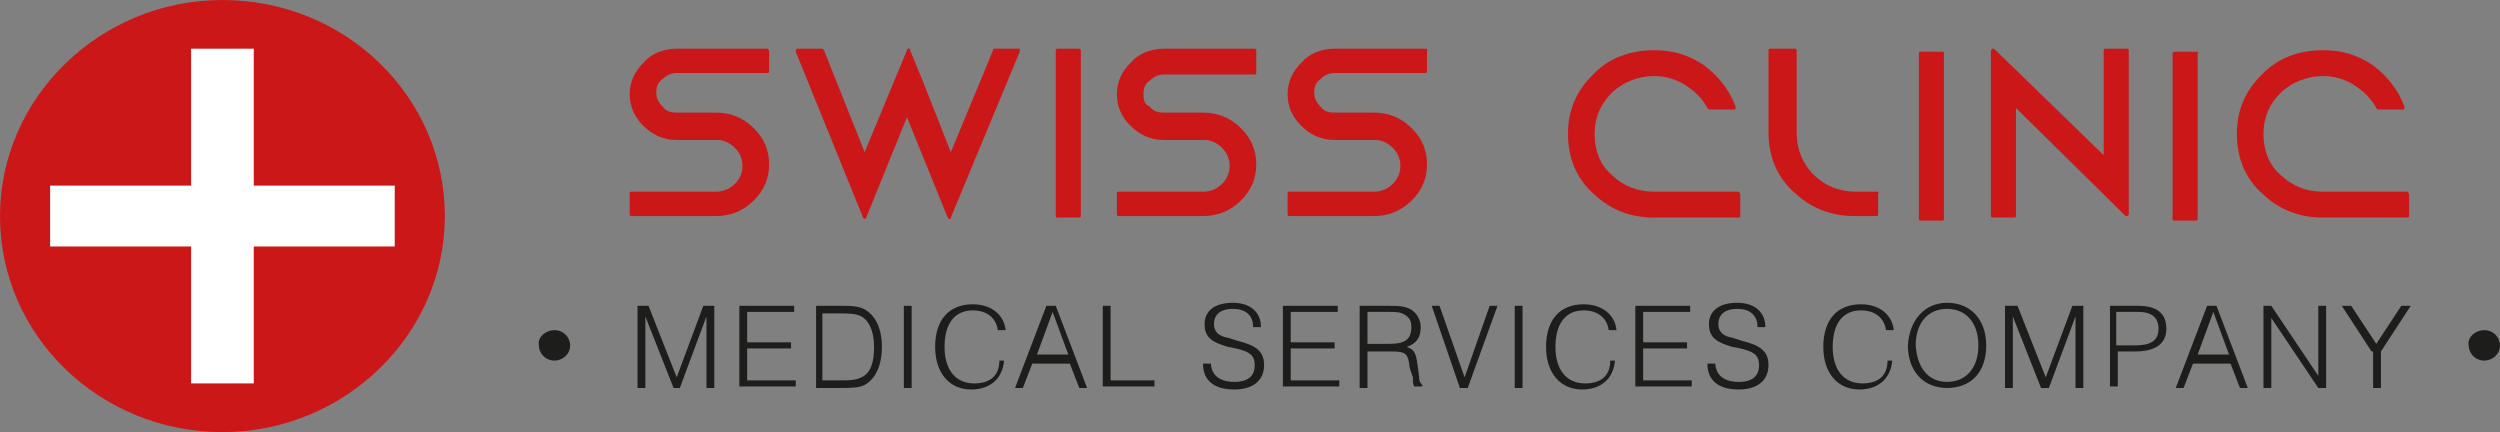 <svg width="162" height="28" viewBox="0 0 162 28" fill="none" xmlns="http://www.w3.org/2000/svg">
<rect x="0" y="0" width="162" height="28" fill="#808080" stroke="none"/>
<g clip-path="url(#clip0_859_53154)">
<path d="M49.737 3.155H43.85C43.038 3.155 42.225 3.451 41.718 4.042C41.109 4.634 40.804 5.324 40.804 6.113C40.804 6.901 41.109 7.591 41.718 8.183C42.327 8.774 43.038 9.07 43.85 9.07H46.387C46.387 9.07 46.387 9.07 46.489 9.07C46.895 9.07 47.301 9.267 47.605 9.563C47.91 9.859 48.113 10.253 48.113 10.746C48.113 11.239 47.91 11.634 47.605 11.93C47.301 12.225 46.895 12.422 46.387 12.422H40.906C40.804 12.422 40.804 12.521 40.804 12.521V13.901C40.804 14 40.906 14 40.906 14H46.387C47.301 14 48.113 13.704 48.823 13.014C49.534 12.324 49.838 11.535 49.838 10.648C49.838 9.76 49.534 8.972 48.823 8.282C48.113 7.591 47.301 7.296 46.387 7.296H43.85C43.444 7.296 43.139 7.197 42.936 6.901C42.632 6.606 42.53 6.31 42.53 6.014C42.53 5.62 42.632 5.324 42.936 5.127C43.24 4.831 43.545 4.732 43.85 4.732H49.737C49.838 4.732 49.838 4.634 49.838 4.634V3.253L49.737 3.155Z" fill="#CC1719"/>
<path d="M66.079 3.155H64.455C64.353 3.155 64.353 3.155 64.353 3.253L61.613 9.859L59.786 5.225L58.974 3.253C58.974 3.155 58.974 3.155 58.872 3.155C58.771 3.155 58.771 3.155 58.771 3.253L56.03 9.859L53.391 3.253L53.29 3.155H51.666C51.666 3.155 51.564 3.155 51.564 3.253V3.352L55.929 14.098C55.929 14.197 56.132 14.197 56.132 14.098L58.771 7.591L61.41 14.098L61.511 14.197C61.613 14.197 61.613 14.197 61.613 14.098L66.079 3.352V3.253C66.079 3.155 66.079 3.155 66.079 3.155Z" fill="#CC1719"/>
<path d="M69.936 3.155H68.515C68.414 3.155 68.414 3.253 68.414 3.253V14C68.414 14.098 68.515 14.098 68.515 14.098H69.936C70.038 14.098 70.038 14 70.038 14V3.253L69.936 3.155Z" fill="#CC1719"/>
<path d="M81.304 3.155H75.417C74.605 3.155 73.793 3.451 73.286 4.042C72.677 4.634 72.372 5.324 72.372 6.113C72.372 6.901 72.677 7.591 73.286 8.183C73.895 8.774 74.605 9.07 75.417 9.07H77.955C77.955 9.07 77.955 9.07 78.056 9.07C78.462 9.07 78.868 9.267 79.173 9.563C79.477 9.859 79.68 10.253 79.68 10.746C79.68 11.239 79.477 11.634 79.173 11.93C78.868 12.225 78.462 12.422 77.955 12.422H72.474C72.372 12.422 72.372 12.521 72.372 12.521V13.901C72.372 14 72.474 14 72.474 14H77.955C78.868 14 79.68 13.704 80.391 13.014C81.101 12.324 81.406 11.535 81.406 10.648C81.406 9.76 81.101 8.972 80.391 8.282C79.68 7.591 78.868 7.296 77.955 7.296H75.417C75.011 7.296 74.707 7.197 74.504 6.901C74.199 6.803 74.098 6.507 74.098 6.113C74.098 5.718 74.199 5.422 74.504 5.225C74.808 4.929 75.113 4.831 75.417 4.831H81.304C81.406 4.831 81.406 4.732 81.406 4.732V3.253C81.406 3.253 81.406 3.155 81.304 3.155Z" fill="#CC1719"/>
<path d="M92.369 3.155H86.481C85.67 3.155 84.857 3.451 84.35 4.042C83.74 4.634 83.436 5.324 83.436 6.113C83.436 6.901 83.74 7.591 84.35 8.183C84.959 8.774 85.67 9.07 86.481 9.07H89.019C89.019 9.07 89.019 9.07 89.12 9.07C89.527 9.07 89.932 9.267 90.237 9.563C90.541 9.859 90.745 10.253 90.745 10.746C90.745 11.239 90.541 11.634 90.237 11.93C89.932 12.225 89.527 12.422 89.019 12.422H83.537C83.436 12.422 83.436 12.521 83.436 12.521V13.901C83.436 14 83.537 14 83.537 14H89.019C89.932 14 90.745 13.704 91.455 13.014C92.165 12.324 92.47 11.535 92.47 10.648C92.47 9.76 92.165 8.972 91.455 8.282C90.745 7.591 89.932 7.296 89.019 7.296H86.481C86.075 7.296 85.77 7.197 85.568 6.901C85.263 6.606 85.162 6.31 85.162 6.014C85.162 5.62 85.263 5.324 85.568 5.127C85.872 4.831 86.177 4.732 86.481 4.732H92.369C92.47 4.732 92.47 4.634 92.47 4.634V3.253C92.571 3.253 92.47 3.155 92.369 3.155Z" fill="#CC1719"/>
<path d="M112.669 12.422H107.188C106.072 12.422 105.158 12.028 104.448 11.338C103.635 10.648 103.331 9.662 103.331 8.676C103.331 7.591 103.737 6.704 104.448 6.014C105.158 5.324 106.173 4.929 107.188 4.929C107.899 4.929 108.609 5.127 109.218 5.521C109.827 5.915 110.334 6.408 110.639 7L110.74 7.098H112.365C112.365 7.098 112.466 7.098 112.466 7V6.901C112.06 5.817 111.349 4.929 110.436 4.239C109.421 3.549 108.406 3.253 107.188 3.253C105.666 3.253 104.244 3.746 103.229 4.831C102.113 5.915 101.605 7.197 101.605 8.676C101.605 10.155 102.113 11.535 103.229 12.521C104.346 13.605 105.666 14.098 107.188 14.098H112.669C112.771 14.098 112.771 14 112.771 14V12.62C112.771 12.521 112.669 12.422 112.669 12.422Z" fill="#CC1719"/>
<path d="M121.703 12.422H120.282C119.165 12.422 118.252 12.028 117.541 11.338C116.83 10.648 116.425 9.662 116.425 8.676V3.253C116.425 3.155 116.323 3.155 116.323 3.155H114.699C114.597 3.155 114.597 3.253 114.597 3.253V8.577C114.597 10.056 115.105 11.437 116.221 12.422C117.338 13.507 118.658 14 120.18 14H121.602C121.703 14 121.703 13.901 121.703 13.901V12.521C121.804 12.521 121.703 12.422 121.703 12.422Z" fill="#CC1719"/>
<path d="M125.865 3.352H124.444C124.342 3.352 124.342 3.451 124.342 3.451V14.197C124.342 14.296 124.444 14.296 124.444 14.296H125.865C125.966 14.296 125.966 14.197 125.966 14.197V3.451C125.966 3.352 125.966 3.352 125.865 3.352Z" fill="#CC1719"/>
<path d="M137.842 3.155H136.421C136.319 3.155 136.319 3.253 136.319 3.253V10.056L129.214 3.155H129.112L129.011 3.253V14C129.011 14.098 129.112 14.098 129.112 14.098H130.534C130.636 14.098 130.636 14 130.636 14V7L137.741 14H137.842L137.943 13.901V3.253C137.943 3.253 137.943 3.155 137.842 3.155Z" fill="#CC1719"/>
<path d="M142.309 3.352H140.887C140.785 3.352 140.785 3.451 140.785 3.451V14.197C140.785 14.296 140.887 14.296 140.887 14.296H142.309C142.409 14.296 142.409 14.197 142.409 14.197V3.451C142.511 3.352 142.409 3.352 142.309 3.352Z" fill="#CC1719"/>
<path d="M156.011 12.422H150.53C149.414 12.422 148.5 12.028 147.79 11.338C146.977 10.648 146.673 9.662 146.673 8.676C146.673 7.591 147.079 6.704 147.79 6.014C148.5 5.324 149.516 4.929 150.53 4.929C151.241 4.929 151.951 5.127 152.56 5.521C153.169 5.915 153.677 6.408 153.981 7L154.082 7.098H155.707C155.707 7.098 155.808 7.098 155.808 7V6.901C155.402 5.817 154.692 4.929 153.778 4.239C152.763 3.549 151.749 3.253 150.53 3.253C149.008 3.253 147.586 3.746 146.572 4.831C145.455 5.915 144.948 7.197 144.948 8.676C144.948 10.155 145.455 11.535 146.572 12.521C147.688 13.605 149.008 14.098 150.53 14.098H156.011C156.113 14.098 156.113 14 156.113 14V12.62C156.113 12.521 156.011 12.422 156.011 12.422Z" fill="#CC1719"/>
<path d="M35.932 21.395C36.541 21.395 36.947 21.887 36.947 22.381C36.947 22.972 36.44 23.366 35.932 23.366C35.323 23.366 34.917 22.873 34.917 22.381C34.816 21.887 35.323 21.395 35.932 21.395Z" fill="#1D1D1B"/>
<path d="M41.312 19.817H42.023L43.85 24.451L45.575 19.817H46.286V25.141H45.778V20.507L44.053 25.141H43.647L41.819 20.507V25.141H41.312V19.817Z" fill="#1D1D1B"/>
<path d="M47.91 19.817H51.462V20.211H48.417V22.183H51.259V22.578H48.417V24.648H51.564V25.042H47.91V19.817Z" fill="#1D1D1B"/>
<path d="M54.508 19.817C55.117 19.817 55.726 19.817 56.132 20.113C56.741 20.507 57.147 21.296 57.147 22.479C57.147 23.662 56.741 24.549 56.03 24.944C55.624 25.141 55.117 25.141 54.406 25.141H52.883V19.817H54.203H54.508ZM54.406 24.648C55.015 24.648 55.421 24.648 55.827 24.451C56.436 24.155 56.639 23.465 56.639 22.479C56.639 21.493 56.335 20.803 55.827 20.507C55.421 20.31 55.015 20.31 54.305 20.31H53.289V24.648H54.406Z" fill="#1D1D1B"/>
<path d="M58.568 19.817H59.075V25.141H58.568V19.817Z" fill="#1D1D1B"/>
<path d="M65.064 23.366C64.962 24.549 64.15 25.239 62.932 25.239C61.511 25.239 60.598 24.155 60.598 22.479C60.598 20.704 61.511 19.718 63.034 19.718C64.252 19.718 65.064 20.408 65.165 21.394H64.658C64.556 20.605 63.947 20.113 63.034 20.113C61.917 20.113 61.207 20.901 61.207 22.479C61.207 23.958 61.917 24.845 63.135 24.845C64.15 24.845 64.759 24.352 64.759 23.366H65.064Z" fill="#1D1D1B"/>
<path d="M67.805 19.817H68.414L70.444 25.141H69.936L69.327 23.563H66.891L66.282 25.141H65.774L67.805 19.817ZM69.225 22.972L68.21 20.211L67.195 22.972H69.225Z" fill="#1D1D1B"/>
<path d="M71.459 19.817H71.966V24.648H74.808V25.042H71.459V19.817Z" fill="#1D1D1B"/>
<path d="M78.462 23.465C78.462 24.253 78.97 24.746 79.985 24.746C80.898 24.746 81.305 24.352 81.305 23.662C81.305 22.972 80.898 22.774 80.086 22.577L79.579 22.479C78.564 22.183 78.056 21.887 78.056 21C78.056 20.113 78.767 19.62 79.883 19.62C81 19.62 81.711 20.211 81.711 21.197H81.203C81.203 20.408 80.695 20.014 79.883 20.014C79.071 20.014 78.665 20.408 78.665 21C78.665 21.493 78.97 21.789 79.579 21.887L80.188 22.084C81.406 22.38 81.913 22.774 81.913 23.662C81.913 24.648 81.203 25.239 79.985 25.239C78.665 25.239 77.955 24.648 77.955 23.563H78.462V23.465Z" fill="#1D1D1B"/>
<path d="M83.131 19.817H86.684V20.211H83.639V22.183H86.481V22.578H83.639V24.648H86.786V25.042H83.131V19.817Z" fill="#1D1D1B"/>
<path d="M88.105 19.817H89.932C90.542 19.817 90.947 19.817 91.353 20.014C91.76 20.211 92.064 20.704 92.064 21.197C92.064 21.887 91.76 22.282 91.151 22.479C91.76 22.676 91.76 23.07 91.861 23.662L91.962 24.451C91.962 24.747 92.064 24.845 92.166 24.944V25.042H91.658C91.556 24.944 91.556 24.747 91.556 24.451L91.353 23.859C91.252 22.972 91.151 22.775 90.237 22.775H88.613V25.141H88.105V19.817ZM90.034 22.282C91.049 22.282 91.455 21.986 91.455 21.197C91.455 20.803 91.353 20.606 91.049 20.409C90.744 20.211 90.44 20.211 90.034 20.211H88.613V22.282H90.034Z" fill="#1D1D1B"/>
<path d="M92.775 19.817H93.282L94.906 24.451L96.53 19.817H97.038L95.109 25.141H94.601L92.775 19.817Z" fill="#1D1D1B"/>
<path d="M98.154 19.817H98.661V25.141H98.154V19.817Z" fill="#1D1D1B"/>
<path d="M104.65 23.366C104.549 24.549 103.737 25.239 102.519 25.239C101.098 25.239 100.184 24.155 100.184 22.479C100.184 20.704 101.098 19.718 102.62 19.718C103.839 19.718 104.65 20.408 104.752 21.394H104.244C104.143 20.605 103.533 20.113 102.62 20.113C101.504 20.113 100.793 20.901 100.793 22.479C100.793 23.958 101.504 24.845 102.722 24.845C103.737 24.845 104.346 24.352 104.346 23.366H104.65Z" fill="#1D1D1B"/>
<path d="M105.97 19.817H109.523V20.211H106.477V22.183H109.32V22.578H106.477V24.648H109.624V25.042H105.97V19.817Z" fill="#1D1D1B"/>
<path d="M111.147 23.465C111.147 24.253 111.654 24.746 112.669 24.746C113.582 24.746 113.988 24.352 113.988 23.662C113.988 22.972 113.582 22.774 112.771 22.577L112.263 22.479C111.248 22.183 110.74 21.887 110.74 21C110.74 20.113 111.451 19.62 112.568 19.62C113.684 19.62 114.395 20.211 114.395 21.197H113.887C113.887 20.408 113.38 20.014 112.568 20.014C111.755 20.014 111.349 20.408 111.349 21C111.349 21.493 111.654 21.789 112.263 21.887L112.872 22.084C114.09 22.38 114.597 22.774 114.597 23.662C114.597 24.648 113.887 25.239 112.669 25.239C111.349 25.239 110.639 24.648 110.639 23.563H111.147V23.465Z" fill="#1D1D1B"/>
<path d="M122.617 23.366C122.515 24.549 121.703 25.239 120.485 25.239C119.064 25.239 118.15 24.155 118.15 22.479C118.15 20.704 119.064 19.718 120.587 19.718C121.805 19.718 122.617 20.408 122.718 21.394H122.211C122.109 20.605 121.5 20.113 120.587 20.113C119.47 20.113 118.759 20.901 118.759 22.479C118.759 23.958 119.47 24.845 120.688 24.845C121.703 24.845 122.312 24.352 122.312 23.366H122.617Z" fill="#1D1D1B"/>
<path d="M126.17 19.62C127.692 19.62 128.707 20.704 128.707 22.38C128.707 24.155 127.692 25.141 126.17 25.141C124.646 25.141 123.631 24.056 123.631 22.38C123.733 20.704 124.748 19.62 126.17 19.62ZM126.17 24.746C127.387 24.746 128.199 23.859 128.199 22.38C128.199 20.901 127.387 20.014 126.17 20.014C124.951 20.014 124.139 20.901 124.139 22.38C124.241 23.958 125.053 24.746 126.17 24.746Z" fill="#1D1D1B"/>
<path d="M130.027 19.817H130.736L132.564 24.451L134.29 19.817H135V25.141H134.493V20.507L132.767 25.141H132.26L130.432 20.507V25.141H129.925V19.817H130.027Z" fill="#1D1D1B"/>
<path d="M136.624 19.817H138.552C139.771 19.817 140.38 20.31 140.38 21.296C140.38 22.282 139.669 22.775 138.35 22.775H137.233V25.042H136.726V19.817H136.624ZM138.35 22.38C139.365 22.38 139.872 22.084 139.872 21.296C139.872 20.606 139.467 20.211 138.552 20.211H137.132V22.38H138.35Z" fill="#1D1D1B"/>
<path d="M143.019 19.817H143.628L145.657 25.141H145.15L144.541 23.563H142.105L141.496 25.141H140.989L143.019 19.817ZM144.44 22.972L143.424 20.211L142.41 22.972H144.44Z" fill="#1D1D1B"/>
<path d="M146.673 19.817H147.181L150.225 24.352V19.817H150.733V25.141H150.225L147.181 20.606V25.141H146.673V19.817Z" fill="#1D1D1B"/>
<path d="M153.677 22.775L151.749 19.817H152.357L153.982 22.282L155.606 19.817H156.215L154.286 22.775V25.141H153.778V22.775H153.677Z" fill="#1D1D1B"/>
<path d="M160.985 21.395C161.594 21.395 162 21.887 162 22.381C162 22.972 161.493 23.366 160.985 23.366C160.376 23.366 159.97 22.873 159.97 22.381C159.869 21.887 160.376 21.395 160.985 21.395Z" fill="#1D1D1B"/>
<path d="M28.827 14C28.827 21.69 22.331 28 14.414 28C6.496 28 0 21.789 0 14C0 6.31 6.496 0 14.414 0C22.432 0 28.827 6.31 28.827 14Z" fill="#CC1719"/>
<path d="M25.579 12.028H16.444V3.155H12.383V12.028H3.248V15.972H12.383V24.845H16.444V15.972H25.579V12.028Z" fill="white"/>
</g>
<defs>
<clipPath id="clip0_859_53154">
<rect width="162" height="28" fill="white"/>
</clipPath>
</defs>
</svg>
